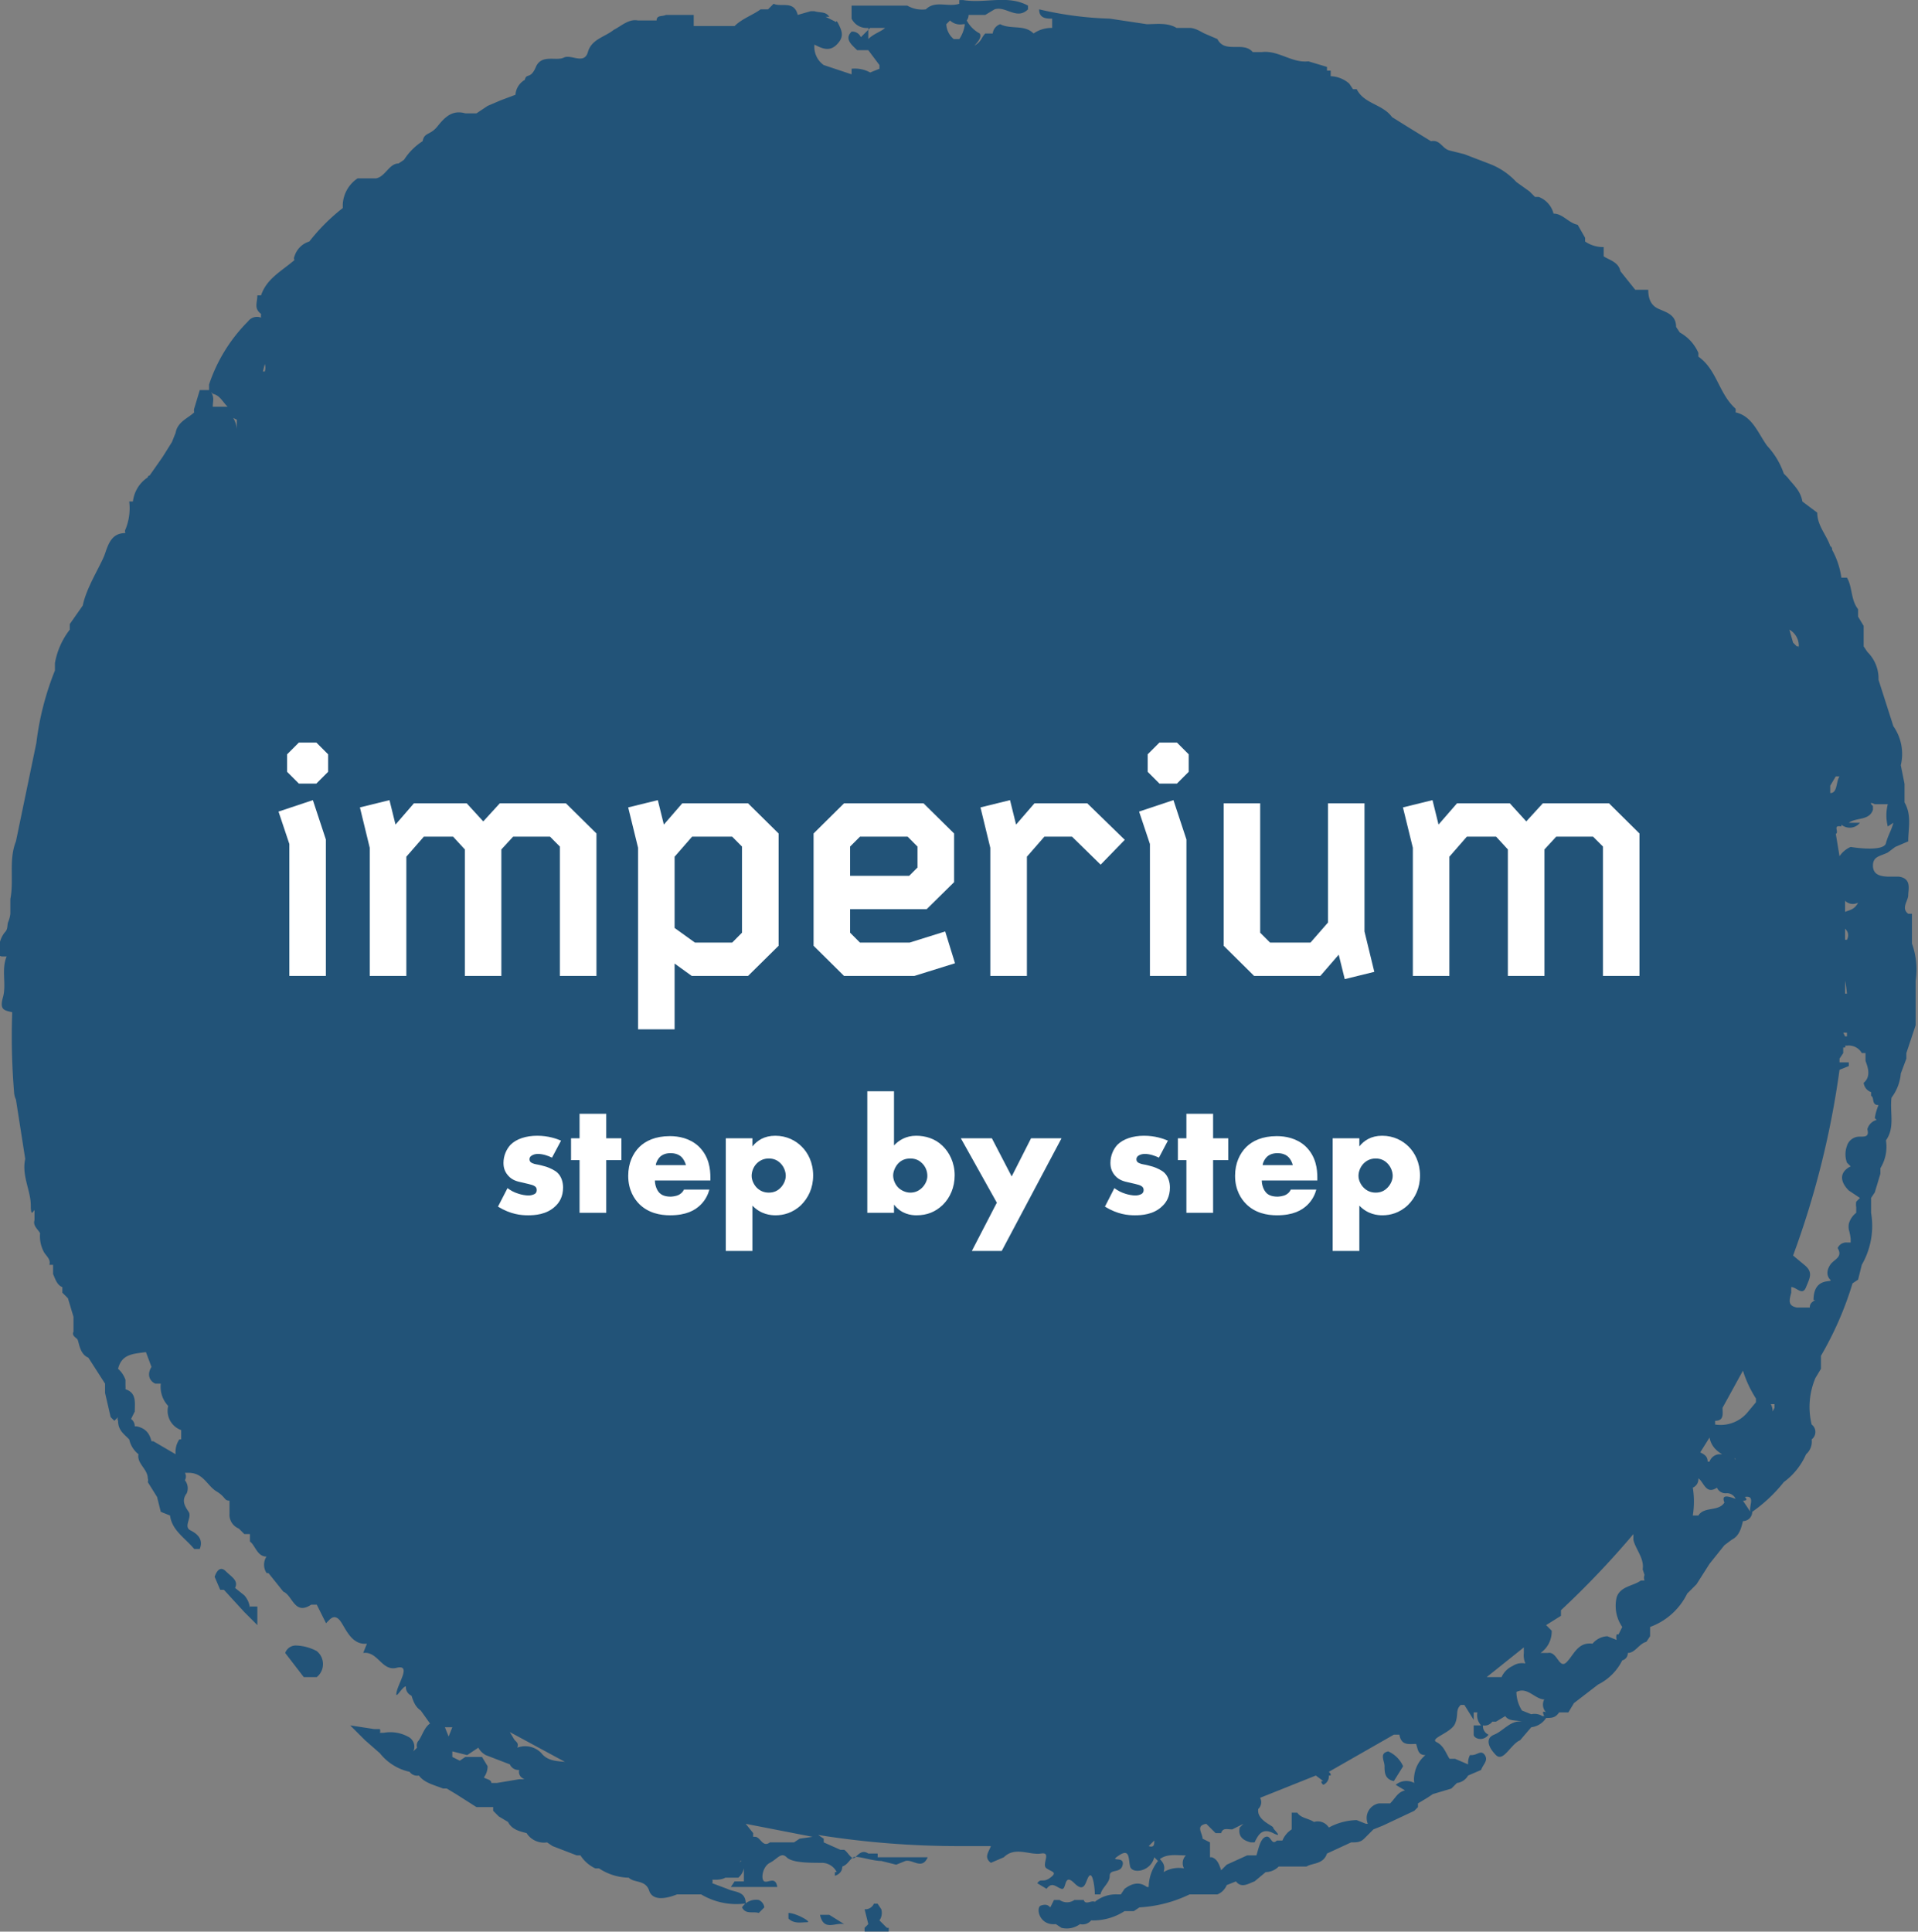 <svg xmlns="http://www.w3.org/2000/svg" version="1.1" xmlns:xlink="http://www.w3.org/1999/xlink" xmlns:svgjs="http://svgjs.com/svgjs" height="249.618" width="247.882">
    <rect width="100%" height="100%" fill="#808080" stroke="none"/>
    <defs id="SvgjsDefs1033"></defs>
    <g id="SvgjsG1034" transform="translate(0.139,0.007) scale(2.4)" rel="inversefill" name="filled_container" xmlns:name="filledContainer_inversefill" fill="#225378">
        <g fill="#225378">
            <path d="M42.4 103v.3c.3.3.7.2 1 .2s-.6-.5-1-.5zm2 .1h-.3c.2.9.8.4 1.3.5l-.8-.5zm-3.6-.1l.3-.3a.5.5 0 0 0-.3-.4.9.9 0 0 0-.9.4c.2.4.6.2.9.3zm6.5.4a.7.7 0 0 0 .1-.6l-.2-.3H47a.5.5 0 0 1-.5.3l.2.8-.2.2v.2h1.3v-.2h-.1z" fill="#225378" style="fill: rgb(34, 83, 120);"></path>
            <path d="M103.1 54.8v-2a4.1 4.1 0 0 0-.2-2v-1.6h-.2c-.4-.3 0-.7 0-1s.2-.9-.5-1h-.5c-.5 0-.9-.1-.9-.6s.4-.5.8-.7l.4-.3.7-.3c0-.7.2-1.4-.2-2.1v-1l-.2-1a2.6 2.6 0 0 0-.4-2.1l-.8-2.5a2 2 0 0 0-.6-1.5l-.2-.3v-1.1l-.3-.5v-.4c-.4-.5-.3-1.2-.6-1.7h-.3a4.4 4.4 0 0 0-.5-1.5.2.2 0 0 0-.1-.2c-.2-.6-.7-1.1-.7-1.8L97 27c-.1-.6-.5-.9-.8-1.3l-.2-.2a4.2 4.2 0 0 0-.9-1.5c-.5-.7-.8-1.6-1.7-1.8a.5.5 0 0 0 0-.2c-.9-.8-1-2.1-2-2.8V19a2.3 2.3 0 0 0-1-1.1l-.2-.3c0-.7-.6-.8-1-1s-.5-.6-.5-1H88l-.8-1c-.1-.5-.6-.6-.9-.8v-.5a1.7 1.7 0 0 1-1-.3v-.2l-.4-.7c-.5-.1-.8-.6-1.3-.6a1.3 1.3 0 0 0-.8-.9h-.2l-.3-.3-.7-.5a3.8 3.8 0 0 0-1.5-1l-1.3-.5-.8-.2c-.4-.1-.5-.6-1-.5l-1.3-.8-.8-.5c-.5-.7-1.5-.7-1.9-1.5h-.2l-.2-.3a1.6 1.6 0 0 0-1-.4v-.3h-.2v-.2l-1-.3c-.9.1-1.6-.6-2.5-.5h-.5c-.5-.6-1.5.1-1.9-.7l-.7-.3c-.2-.1-.5-.3-.8-.3h-.7c-.5-.3-1.1-.2-1.6-.2l-2-.3a18.8 18.8 0 0 1-3.8-.5c0 .5.4.5.7.5v.5a1.7 1.7 0 0 0-1 .3c-.5-.5-1.2-.2-1.8-.5a.6.6 0 0 0-.4.5H53c-.2.2-.2.4-.5.6s.4-.3.2-.6a1.7 1.7 0 0 1-.7-.7.5.5 0 0 0 .1-.3h.9l.5-.3c.6-.2 1.2.6 1.8 0V.3C54.2-.3 53 .2 51.8 0h-.2a1.5 1.5 0 0 0 0 .2c-.6.2-1.3-.2-1.8.3a1.6 1.6 0 0 1-1-.2h-3V1a.9.9 0 0 0 .9.5h.1l-.5.5a.5.5 0 0 0-.5-.3c-.4.4 0 .7.3 1h.6l.6.8v.2l-.5.2a1.7 1.7 0 0 0-1-.2V4l-1.5-.5a1.2 1.2 0 0 1-.5-1.1c.4.2.8.4 1.2 0s.3-.7.1-1.1-.1.1-.1-.1l-.6-.3h.2c-.2-.3-.5-.2-.8-.3h-.2l-.7.2c-.2-.8-.9-.4-1.3-.6l-.3.3h-.4c-.4.3-1 .5-1.4.9h-2.2V.8h-1.5c-.2.1-.5 0-.5.3h-1c-.5-.1-.9.3-1.3.5-.5.4-1.2.5-1.4 1.2s-.9.1-1.3.3-1.2-.2-1.5.5-.5.3-.6.7a1 1 0 0 0-.5.8l-.8.3-.7.3-.6.4H25c-.7-.2-1.1.2-1.5.7s-.7.3-.8.8a3.3 3.3 0 0 0-1 1l-.3.2c-.5 0-.7.7-1.2.8h-1a1.8 1.8 0 0 0-.8 1.4v.2a10.4 10.4 0 0 0-1.8 1.8 1.2 1.2 0 0 0-.8.8.2.2 0 0 0 0 .2c-.7.6-1.5 1-1.8 1.9h-.2c0 .4-.2.7.2 1a.9.9 0 0 0 0 .2.6.6 0 0 0-.7.2 8.7 8.7 0 0 0-2.1 3.4v.3h-.5l-.3 1a.4.4 0 0 0 0 .2c-.3.3-.9.5-1 1.1l-.2.5-.5.8-.7 1a.1.1 0 0 0-.1.1 1.8 1.8 0 0 0-.8 1.3h-.2a3 3 0 0 1-.2 1.5.2.2 0 0 0 0 .2c-.7 0-.9.5-1.1 1.1s-1 1.8-1.2 2.8l-.7 1v.3a4.1 4.1 0 0 0-.8 1.8v.4a15.3 15.3 0 0 0-1 3.9L.8 45.3c-.4 1-.1 2.1-.3 3.1v.8a1.7 1.7 0 0 1-.1.4c-.1.2 0 .4-.2.6a1.4 1.4 0 0 0-.3 1c-.1.2 0 .3.2.3h.2c-.3.7 0 1.5-.2 2.2s.1.7.5.8a36.2 36.2 0 0 0 .1 4.3 1 1 0 0 0 .1.4l.5 3.2c-.2.9.3 1.7.3 2.5s.2.1.2.3v.5c-.1.3.2.5.3.7a1.8 1.8 0 0 0 .2 1c.1.2.4.4.3.7h.2v.5c.1.2.2.6.5.7v.3l.3.3.3 1v.8c-.1.2.1.3.2.4s.1.8.6 1l.9 1.4v.5l.3 1.3.2.2.2-.2a.2.2 0 0 0 0 .2c0 .5.3.7.6 1a1.4 1.4 0 0 0 .5.8c-.1.5.5.8.5 1.3a.3.3 0 0 1 0 .2l.5.8.2.8.5.2c.1.8.8 1.2 1.3 1.8h.3c.2-.5-.1-.8-.5-1s.1-.7-.1-1-.4-.6-.1-1a.7.7 0 0 0-.1-.7.4.4 0 0 0 0-.4h.2c.8 0 1 .7 1.5 1s.4.5.7.5v.7a.8.8 0 0 0 .5.8l.3.3h.3v.4c.3.2.4.9 1 .8h-.1a.8.8 0 0 0 0 .9h.1l.8 1c.5.2.6 1.3 1.5.7h.3l.5 1c.2-.2.4-.5.7-.2s.6 1.4 1.5 1.3l-.2.5c.8-.1 1 1 1.8.8s.1.8 0 1.3.3-.3.5-.3a.5.5 0 0 0 .3.5c.1.3.2.6.5.8l.5.7c-.3.2-.4.6-.6.9a.4.4 0 0 0-.1.4l-.2.2a.6.6 0 0 0-.3-.8 2 2 0 0 0-1.3-.2h-.2a.3.3 0 0 0 0-.2h-.3l-1.3-.2.8.8.8.7a2.8 2.8 0 0 0 1.6 1 .5.5 0 0 0 .5.2c.3.4.8.5 1.3.7h.2l.5.3 1.1.7h.9v.2l.3.3.5.3c.2.4.6.5 1 .6a1.1 1.1 0 0 0 1.1.5l.3.2 1.3.5h.2a1.9 1.9 0 0 0 .8.7h.2a3 3 0 0 0 1.6.5c.3.3.9.1 1.1.7s1 .4 1.5.2h1.3a3.7 3.7 0 0 0 2.3.5h.1c0-.7-.6-.6-1-.8l-.8-.3c.1-.4-.3-.4-.7-.4s.9.4 1.4.1h.7a.9.9 0 0 0 .3-.5v.7h-.5l-.2.3h2.5c-.1-.6-.5-.2-.7-.3s-.1-.8.3-1 .6-.6.9-.3 1.2.3 1.9.3a.9.9 0 0 1 .8.5h-.1v.2c.3-.1.4-.3.4-.5.3-.1.4-.4.6-.5s1 .2 1.5.2l.8.2.5-.2c.4-.1.9.5 1.2-.2h-2.7a.9.9 0 0 0 0-.2h-.5c-.3-.2-.5 0-.7.2s-.4-.3-.6-.4h-.2l-.9-.4V99l-.3-.2a48.2 48.2 0 0 0 7.7.6h1.6c-.1.3-.4.6 0 .9l.7-.3c.6-.6 1.4-.1 2-.2s0 .6.3.8.6.2.2.5-.5 0-.7.3l.5.3c.3-.4.5-.1.8 0s.1-.9.7-.3.6-.2.8-.4.3.7.3 1h.3c.1-.4.5-.6.5-1s.6-.1.7-.6-.8-.1-.2-.5.5.2.6.6 1.1.3 1.3-.5l.2.2a2.3 2.3 0 0 0-.5 1.4h-.1c-.4-.3-.8-.2-1.2.1l-.2.3h-.2a1.8 1.8 0 0 0-1.2.4c-.2-.1-.5.2-.6-.1h-.5a.7.7 0 0 1-.8 0h-.3l-.2.4c-.1-.1-.2-.2-.5-.1s-.1 1.1.8 1l.3.2a1.2 1.2 0 0 0 1-.2.6.6 0 0 0 .6-.2 3.1 3.1 0 0 0 1.8-.5h.5l.3-.2a7.1 7.1 0 0 0 2.7-.7h1.5a.9.9 0 0 0 .5-.5l.5-.2c.3.4.7.1 1 0l.6-.5a1 1 0 0 0 .7-.3h1.5c.3-.2.9-.1 1.1-.7l1.3-.6c.3 0 .5 0 .7-.2l.5-.5.5-.2 1.7-.8.2-.2v-.2l.5-.3.3-.2 1-.3.3-.3a.8.8 0 0 0 .6-.4l.7-.3c.1-.3.4-.5.2-.8s-.4 0-.7 0h-.1a.9.9 0 0 0-.1.5l-.7-.3H78c-.2-.3-.3-.7-.7-.9s.8-.5 1-1 0-.7.3-1h.2l.5.8v-.4h.2a.8.8 0 0 0 .2.7h-.4v.5c0 .2.5.4.8 0a.5.5 0 0 1-.3-.5.5.5 0 0 0 .5-.2h.2l.5-.3c.2.3.6.2.9.3-.6-.1-1 .5-1.5.7s-.3.7.1 1.1.8-.6 1.3-.8l.6-.7a1.1 1.1 0 0 0 .8-.5c.3 0 .5 0 .7-.3h.5l.3-.5 1.3-1a2.9 2.9 0 0 0 1.3-1.3.4.4 0 0 0 .3-.4c.4 0 .6-.5 1-.6l.2-.3v-.5a3.6 3.6 0 0 0 2-1.8l.5-.5.7-1.1.8-1 .4-.3c.4-.2.5-.6.6-1a.5.5 0 0 0 .5-.5 8.1 8.1 0 0 0 1.7-1.6 3.7 3.7 0 0 0 1.2-1.5.9.9 0 0 0 .3-.8.5.5 0 0 0 0-.8 4 4 0 0 1 .2-2.5l.3-.5V73a18.1 18.1 0 0 0 1.7-3.9l.3-.2.2-.8a4.2 4.2 0 0 0 .5-2.8v-.8l.2-.3.3-1v-.3a2.2 2.2 0 0 0 .3-1.5c.5-.7.2-1.5.3-2.3a2.5 2.5 0 0 0 .5-1.3l.3-.8v-.3l.5-1.5zM.8 58.4zm2.3-16zm74.5 53.2zm22.9-57.4zm-1.4 6.2a.7.7 0 0 0 1-.1h-.6c.4-.3 1.1-.1 1.3-.7v-.2c-.3-.3.1-.1.1-.1h.7a2.4 2.4 0 0 0 0 1.2l.3-.2c-.1.4-.3.7-.4 1.1s-1.3.3-1.9.2a1.4 1.4 0 0 0-.6.5l-.2-1.2c.2-.1-.2-.5.3-.4zm.2 4.7v-.6a.6.6 0 0 0 .7.1c-.2.4-.5.4-.7.5zm.5 5.6zm-6.6 23.6h-.7a.6.6 0 0 0-.5.4h-.1c0-.3-.2-.4-.4-.5l.5-.8a1.2 1.2 0 0 0 .4.7 1.6 1.6 0 0 0 .9.4s.1 0 .1.1zM82.1 89.7zm-57.3 2zm74.6-38.2h-.1v-.7a6.5 6.5 0 0 1 .1.7zm-.2 2.1h.2v.2h-.1zm.2-5h-.1V50c.2.2.2.4.1.6zm-.6-8.8h.2c-.2.3-.1.9-.5.9v-.4zm-1.9-11.5zm-.1 4.5h-.1l-.2-.2-.2-.7a1 1 0 0 1 .5 1zm-2.4-5.3zm-4.7-7.9v.2h.1zM88 19.9zm-7.4-8.7zM62.2 5.1h.1l-.8-.1zm-5.3-3.3V2a1.5 1.5 0 0 0 0-.3zm-5.8-.7a.8.8 0 0 0 .7.2h.1a1.8 1.8 0 0 1-.3.8h-.3a1.1 1.1 0 0 1-.4-.8zm-4.4 1v-.6h.9c-.2.2-.6.3-.9.6zm-5.8 2.2zm-1.4 1.2l-1.7.5h.1zm-6 1.6zm-3.9-.8zm-1.7 2.3zm-3.4 1.8zm-8.7 9.4zm-1.6-.2a.6.6 0 0 1 0 .4h-.1zm-1.5 3a4.6 4.6 0 0 0 0 .5 1.6 1.6 0 0 0-.2-.6zm-1.3-1.4c.4.1.5.4.8.7h-.8c0-.3.1-.5-.1-.8zm-.9 2.9zM8 31.9zM3.7 47.7zm1.2 22.1zm.5.3zm3.5 9.1zm.7-1.7a1.2 1.2 0 0 0-.2.8l-1.2-.7h-.1c-.1-.4-.3-.7-.8-.8h-.1a.5.5 0 0 0-.2-.4l.2-.4c0-.5.1-1-.5-1.2a1.9 1.9 0 0 0 0-.2v-.3a1.4 1.4 0 0 0-.4-.6c.2-.8.8-.8 1.5-.9l.3.8c-.2.3-.2.7.2.9h.3a1.5 1.5 0 0 0 .4 1.2 1.1 1.1 0 0 0 .7 1.3v.5zm3.4 3zM23.9 93h.4l-.2.5zm1.6 2.7zm2.6.1h-.2l-1.2.2h-.3c0-.2-.3-.2-.4-.3a1 1 0 0 0 .2-.6l-.3-.5H25l-.3.2-.4-.2v-.3l.8.2.6-.4a1 1 0 0 0 .4.4l1.3.5a.5.5 0 0 0 .5.3.4.4 0 0 0 .4.5.5.5 0 0 0-.2 0zm2.5-.9c-.5-.1-1.1 0-1.5-.5a1.2 1.2 0 0 0-1.3-.3c.1-.3-.1-.3-.2-.5l-.3-.5h-.2l3.7 2zm9.2 5.5v-.2h.1c-.1 0-.1.1-.1.1zM43 99l-.3.2h-1.3c-.4.3-.5-.3-.8-.3h-.1v-.2l-.4-.5 3.6.7zm18.8.4l.3-.3c0 .2 0 .4-.3.3zm1.9 1.2a1.6 1.6 0 0 0-1.1.2c.1-.3 0-.5-.2-.7.4-.3.9-.2 1.4-.2a.6.6 0 0 0-.1.7zm12.4-5a1.3 1.3 0 0 0 0 .4.9.9 0 0 0-1 .1l.5.3c-.4.1-.5.4-.8.7h-.6a.8.8 0 0 0-.6 1.1h-.1L73 98a3.3 3.3 0 0 0-1.5.4.7.7 0 0 0-.8-.3c-.3-.2-.7-.2-.9-.5h-.3v.9a1.3 1.3 0 0 0-.5.6h-.3c-.3.3-.3-.3-.6-.2s-.4.7-.5 1h-.5l-1.1.5-.3.3c-.1-.3-.2-.6-.5-.7h-.1v-.8l-.4-.2c0-.3-.4-.7.2-.8l.5.5h.3c.1-.3.3-.2.6-.2l.6-.3-.2.2c-.1.5.2.7.6.8h.2c.2-.4.4-.8 1-.5s0-.2 0-.3-.9-.4-.8-1a.5.5 0 0 0 .1-.6l3-1.2.4.3h-.1c0 .1 0 .1.1.2a.5.5 0 0 0 .3-.5h.1c0-.1 0-.1-.1-.2l3.5-2h.3c.1.6.5.5.9.5.1.3.1.6.5.6a1.7 1.7 0 0 0-.6 1.1zm4.7-5.3H80l2-1.6v.3a1.1 1.1 0 0 0 .1.6h.1a.9.9 0 0 0-.8.1 1.2 1.2 0 0 0-.6.6zm2.3 2.1H83a.8.8 0 0 0-.6-.1l-.5-.2a1.9 1.9 0 0 1-.3-1c.6-.3 1 .4 1.5.4a.6.6 0 0 0 .1.7c-.2-.1-.2 0-.1.2zm5.4-5.2zm0-2.4a.4.4 0 0 0 0 .3h-.2c-.4.3-1.1.3-1.3.9a2 2 0 0 0 .3 1.6l-.2.4H87a.5.5 0 0 0 0 .3l-.5-.2a1.1 1.1 0 0 0-.8.4c-.8-.1-1 .6-1.4 1s-.5-.6-1-.5h-.4a1.4 1.4 0 0 0 .6-1.2l-.3-.3.8-.5v-.3a47.8 47.8 0 0 0 3.9-4.1v.3c.1.5.6 1 .5 1.6zm4.3-3.9c-.3.5-1.1.2-1.4.7h-.3a4.7 4.7 0 0 0 0-1.5.5.5 0 0 0 .3-.5c.3.2.4.9 1 .5a.5.5 0 0 0 .5.3.5.5 0 0 1 .5.3c-.3-.1-.8-.3-.6.2zm.6-1.3zm.8 1.8l-.4-.6c.1 0 .3 0 .1-.2.6-.1.2.5.3.8zm-.2-5.3a1.9 1.9 0 0 1-1.7.6v-.2c.5 0 .4-.4.4-.7l1.1-2a6.1 6.1 0 0 0 .7 1.5v.2zm1.4-.1a.9.9 0 0 0-.1-.4h.2v.2zm.5-4.3zm.3 1.3zm4.8-12.7a.7.7 0 0 0-.5.5c.1.4-.1.4-.4.4a.7.7 0 0 0-.7.5 1.3 1.3 0 0 0 0 .9l.2.2c-.6.3-.6.8-.1 1.3l.6.4-.2.2a.9.9 0 0 0 0 .3v.3a1.1 1.1 0 0 0-.4.6 1 1 0 0 0 0 .3 2.9 2.9 0 0 1 .1.5v.2h-.2a.5.5 0 0 0-.5.3c.3.5-.2.6-.4.9s-.2.6 0 .8-.9-.2-.9 1.1h.1c-.2.1-.3.2-.3.4h-.7c-.5-.1-.4-.4-.3-.8v-.3c.3 0 .6.5.8 0s.4-.8-.1-1.2l-.6-.5a47.5 47.5 0 0 0 2.5-10l.5-.2v-.2H99V57l.2-.3v-.3h.1a.1.1 0 0 0 0-.1h.1a.8.8 0 0 1 .8.4h.2v.4c0 .1.4.8-.1 1.2a.6.6 0 0 0 .4.5v.2c.2.1 0 .5.4.5a3 3 0 0 0-.2.7zm.2-12.2z" fill="#225378" style="fill: rgb(34, 83, 120);"></path>
            <path d="M15.9 88.6a.6.6 0 0 0-.6.4l1 1.3h.7a.9.9 0 0 0 0-1.4 2.5 2.5 0 0 0-1.1-.3zm-2.5-2a1.2 1.2 0 0 0-.3-.7l-.5-.4c.2-.4-.2-.6-.5-.9s-.5 0-.6.3l.3.7h.2l1.1 1.2.7.7v-1h-.4zM79.9 93zm-5.2 1.3c-.5.1-.2.5-.2.8s0 .7.5.8l.5-.8a1.6 1.6 0 0 0-.8-.8z" fill="#225378" style="fill: rgb(34, 83, 120);"></path>
        </g>
    </g>
    <g id="SvgjsG1035" rel="mainfill" name="main_text" xmlns:name="main_text" fill="#ffffff" transform="translate(34.146,-113.881)">
        <path d="M7.97 222.37L6.29 217.28L1.85 218.76L3.25 222.95L3.25 240L7.97 240ZM4.48 215.14L6.74 215.14L8.26 213.62L8.26 211.36L6.74 209.84L4.48 209.84L2.96 211.36L2.96 213.62ZM26.17 217.69L19.35 217.69L16.97 220.44L16.19 217.28L12.37 218.22L13.64 223.44L13.64 240L18.37 240L18.37 224.59L20.63 222.00L24.41 222.00L25.93 223.65L25.93 240L30.65 240L30.65 223.65L32.17 222.00L36.94 222.00L38.21 223.28L38.21 240L42.94 240L42.94 221.59L38.99 217.69L30.45 217.69L28.31 220.03ZM55.30 222.00L60.48 222.00L61.75 223.28L61.75 234.41L60.48 235.69L55.67 235.69L53.04 233.80L53.04 224.59ZM54.03 217.69L51.65 220.44L50.87 217.28L47.04 218.22L48.32 223.44L48.32 246.90L53.04 246.90L53.04 238.40L55.26 240L62.53 240L66.48 236.10L66.48 221.59L62.53 217.69ZM83.41 235.69L77.00 235.69L75.72 234.41L75.72 231.37L85.62 231.37L89.16 227.88L89.16 221.59L85.21 217.69L74.94 217.69L71.00 221.59L71.00 236.10L74.94 240L84.02 240L89.28 238.36L88.01 234.25ZM77.00 222.00L83.16 222.00L84.43 223.28L84.43 225.99L83.36 227.06L75.72 227.06L75.72 223.28ZM100.83 222.00L104.40 222.00L108.10 225.62L111.22 222.41L106.37 217.69L99.55 217.69L97.17 220.44L96.39 217.28L92.57 218.22L93.84 223.44L93.84 240L98.57 240L98.57 224.59ZM119.19 222.37L117.51 217.28L113.07 218.76L114.47 222.95L114.47 240L119.19 240ZM115.70 215.14L117.96 215.14L119.48 213.62L119.48 211.36L117.96 209.84L115.70 209.84L114.18 211.36L114.18 213.62ZM142.20 234.25L142.20 217.69L137.48 217.69L137.48 233.10L135.22 235.69L130.00 235.69L128.72 234.41L128.72 217.69L124.00 217.69L124.00 236.10L127.94 240L136.49 240L138.87 237.25L139.65 240.41L143.47 239.47ZM160.98 217.69L154.16 217.69L151.77 220.44L150.99 217.28L147.17 218.22L148.45 223.44L148.45 240L153.17 240L153.17 224.59L155.43 222.00L159.21 222.00L160.73 223.65L160.73 240L165.46 240L165.46 223.65L166.98 222.00L171.74 222.00L173.02 223.28L173.02 240L177.74 240L177.74 221.59L173.80 217.69L165.25 217.69L163.11 220.03Z" fill="#ffffff" style="fill: rgb(255, 255, 255);"></path>
    </g>
    <g id="SvgjsG1036" rel="mainfill" name="slogan_text" xmlns:name="slogan_text" fill="#ffffff" transform="translate(63.781,-83.271)">
        <path d="M0.58 239.20C2.24 240.22 3.60 240.32 4.46 240.32C5.26 240.32 6.87 240.26 8.02 239.12C8.51 238.66 8.99 237.91 8.99 236.72C8.99 236.01 8.75 235.26 8.25 234.81C7.97 234.53 7.28 234.20 6.83 234.05L6.21 233.88C5.67 233.73 5.39 233.75 5.06 233.60C4.83 233.51 4.65 233.38 4.65 233.06C4.65 232.87 4.76 232.70 4.96 232.59C5.17 232.46 5.43 232.39 5.75 232.39C6.38 232.39 7.07 232.63 7.56 232.87L8.73 230.67C8.15 230.43 7.09 230.04 5.65 230.04C4.20 230.04 2.95 230.45 2.20 231.21C1.66 231.79 1.29 232.63 1.29 233.56C1.29 234.31 1.55 234.81 1.92 235.22C2.43 235.80 3.10 235.95 3.60 236.06L4.50 236.27C4.85 236.36 5.17 236.42 5.41 236.62C5.56 236.77 5.58 236.90 5.58 237.05C5.58 237.22 5.56 237.35 5.41 237.50C5.17 237.69 4.78 237.76 4.53 237.76C4.16 237.76 3.62 237.67 3.19 237.52C2.69 237.37 2.24 237.13 1.81 236.81ZM16.53 233.19L16.53 230.37L14.57 230.37L14.57 227.20L11.12 227.20L11.12 230.37L10.02 230.37L10.02 233.19L11.12 233.19L11.12 240L14.57 240L14.57 233.19ZM28.03 235.45C28.03 234.38 27.88 232.72 26.50 231.40C25.36 230.35 23.92 230.09 22.80 230.09C20.90 230.09 19.65 230.71 18.85 231.49C18.01 232.33 17.41 233.58 17.41 235.22C17.41 237.07 18.21 238.23 18.83 238.86C20.02 240.04 21.55 240.32 22.82 240.32C24.91 240.32 26.03 239.68 26.74 238.99C27.45 238.30 27.75 237.54 27.90 237.00L24.61 237.00C24.46 237.33 24.24 237.50 24.00 237.65C23.57 237.89 22.97 237.91 22.88 237.91C22.11 237.91 21.70 237.67 21.46 237.44C21.05 237.03 20.86 236.34 20.86 235.82L28.03 235.82ZM20.97 233.84C21.03 233.41 21.25 233.06 21.48 232.80C21.83 232.46 22.30 232.29 22.88 232.29C23.23 232.29 23.85 232.35 24.31 232.80C24.56 233.06 24.78 233.47 24.87 233.84ZM33.46 239.07C34.56 240.22 35.83 240.32 36.46 240.32C37.43 240.32 38.66 240.04 39.76 238.99C40.68 238.06 41.31 236.81 41.31 235.17C41.31 233.51 40.64 232.24 39.84 231.45C39.07 230.67 37.90 230.04 36.42 230.04C34.97 230.04 34.07 230.67 33.46 231.42L33.46 230.37L30.02 230.37L30.02 244.93L33.46 244.93ZM35.58 232.98C36.20 232.98 36.70 233.19 37.11 233.62C37.54 234.05 37.77 234.68 37.77 235.22C37.77 235.80 37.47 236.38 37.11 236.75C36.70 237.18 36.20 237.39 35.58 237.39C34.97 237.39 34.46 237.18 34.02 236.75C33.66 236.38 33.36 235.80 33.36 235.22C33.36 234.68 33.59 234.05 34.02 233.62C34.46 233.19 34.97 232.98 35.58 232.98ZM48.31 224.29L48.31 240L51.76 240L51.76 238.94C52.73 240.19 54.00 240.32 54.67 240.32C56.05 240.32 57.12 239.87 58.05 238.99C59.02 238.04 59.60 236.70 59.60 235.15C59.60 233.51 58.91 232.18 58.03 231.34C57.08 230.41 55.83 230.04 54.62 230.04C53.31 230.04 52.38 230.63 51.76 231.29L51.76 224.29ZM53.87 237.39C53.29 237.39 52.75 237.13 52.38 236.81C51.93 236.40 51.65 235.76 51.65 235.17C51.65 234.63 51.95 233.99 52.30 233.62C52.71 233.19 53.22 232.98 53.87 232.98C54.62 232.98 55.08 233.28 55.40 233.60C55.81 234.01 56.07 234.57 56.07 235.24C56.07 235.73 55.85 236.29 55.40 236.75C54.90 237.24 54.37 237.39 53.87 237.39ZM61.82 244.93L65.68 244.93L73.41 230.37L69.47 230.37L66.97 235.30L64.41 230.37L60.40 230.37L65.05 238.69ZM79.02 239.20C80.68 240.22 82.03 240.32 82.89 240.32C83.69 240.32 85.31 240.26 86.45 239.12C86.95 238.66 87.42 237.91 87.42 236.72C87.42 236.01 87.18 235.26 86.69 234.81C86.41 234.53 85.72 234.20 85.26 234.05L84.64 233.88C84.10 233.73 83.82 233.75 83.50 233.60C83.26 233.51 83.09 233.38 83.09 233.06C83.09 232.87 83.20 232.70 83.39 232.59C83.61 232.46 83.86 232.39 84.19 232.39C84.81 232.39 85.50 232.63 86.00 232.87L87.16 230.67C86.58 230.43 85.52 230.04 84.08 230.04C82.64 230.04 81.39 230.45 80.63 231.21C80.09 231.79 79.73 232.63 79.73 233.56C79.73 234.31 79.99 234.81 80.35 235.22C80.87 235.80 81.54 235.95 82.03 236.06L82.94 236.27C83.28 236.36 83.61 236.42 83.84 236.62C83.99 236.77 84.02 236.90 84.02 237.05C84.02 237.22 83.99 237.35 83.84 237.50C83.61 237.69 83.22 237.76 82.96 237.76C82.59 237.76 82.05 237.67 81.62 237.52C81.13 237.37 80.68 237.13 80.24 236.81ZM94.96 233.19L94.96 230.37L93.00 230.37L93.00 227.20L89.55 227.20L89.55 230.37L88.45 230.37L88.45 233.19L89.55 233.19L89.55 240L93.00 240L93.00 233.19ZM106.47 235.45C106.47 234.38 106.32 232.72 104.94 231.40C103.80 230.35 102.35 230.09 101.23 230.09C99.34 230.09 98.09 230.71 97.29 231.49C96.45 232.33 95.84 233.58 95.84 235.22C95.84 237.07 96.64 238.23 97.27 238.86C98.45 240.04 99.98 240.32 101.25 240.32C103.34 240.32 104.46 239.68 105.18 238.99C105.89 238.30 106.19 237.54 106.34 237.00L103.04 237.00C102.89 237.33 102.68 237.50 102.44 237.65C102.01 237.89 101.40 237.91 101.32 237.91C100.54 237.91 100.13 237.67 99.90 237.44C99.49 237.03 99.29 236.34 99.29 235.82L106.47 235.82ZM99.40 233.84C99.46 233.41 99.68 233.06 99.92 232.80C100.26 232.46 100.74 232.29 101.32 232.29C101.66 232.29 102.29 232.35 102.74 232.80C103.00 233.06 103.21 233.47 103.30 233.84ZM111.90 239.07C113.00 240.22 114.27 240.32 114.89 240.32C115.86 240.32 117.09 240.04 118.19 238.99C119.12 238.06 119.74 236.81 119.74 235.17C119.74 233.51 119.07 232.24 118.28 231.45C117.50 230.67 116.34 230.04 114.85 230.04C113.41 230.04 112.50 230.67 111.90 231.42L111.90 230.37L108.45 230.37L108.45 244.93L111.90 244.93ZM114.01 232.98C114.63 232.98 115.13 233.19 115.54 233.62C115.97 234.05 116.21 234.68 116.21 235.22C116.21 235.80 115.91 236.38 115.54 236.75C115.13 237.18 114.63 237.39 114.01 237.39C113.41 237.39 112.89 237.18 112.46 236.75C112.09 236.38 111.79 235.80 111.79 235.22C111.79 234.68 112.03 234.05 112.46 233.62C112.89 233.19 113.41 232.98 114.01 232.98Z" fill="#ffffff" style="fill: rgb(255, 255, 255);"></path>
    </g>
</svg>